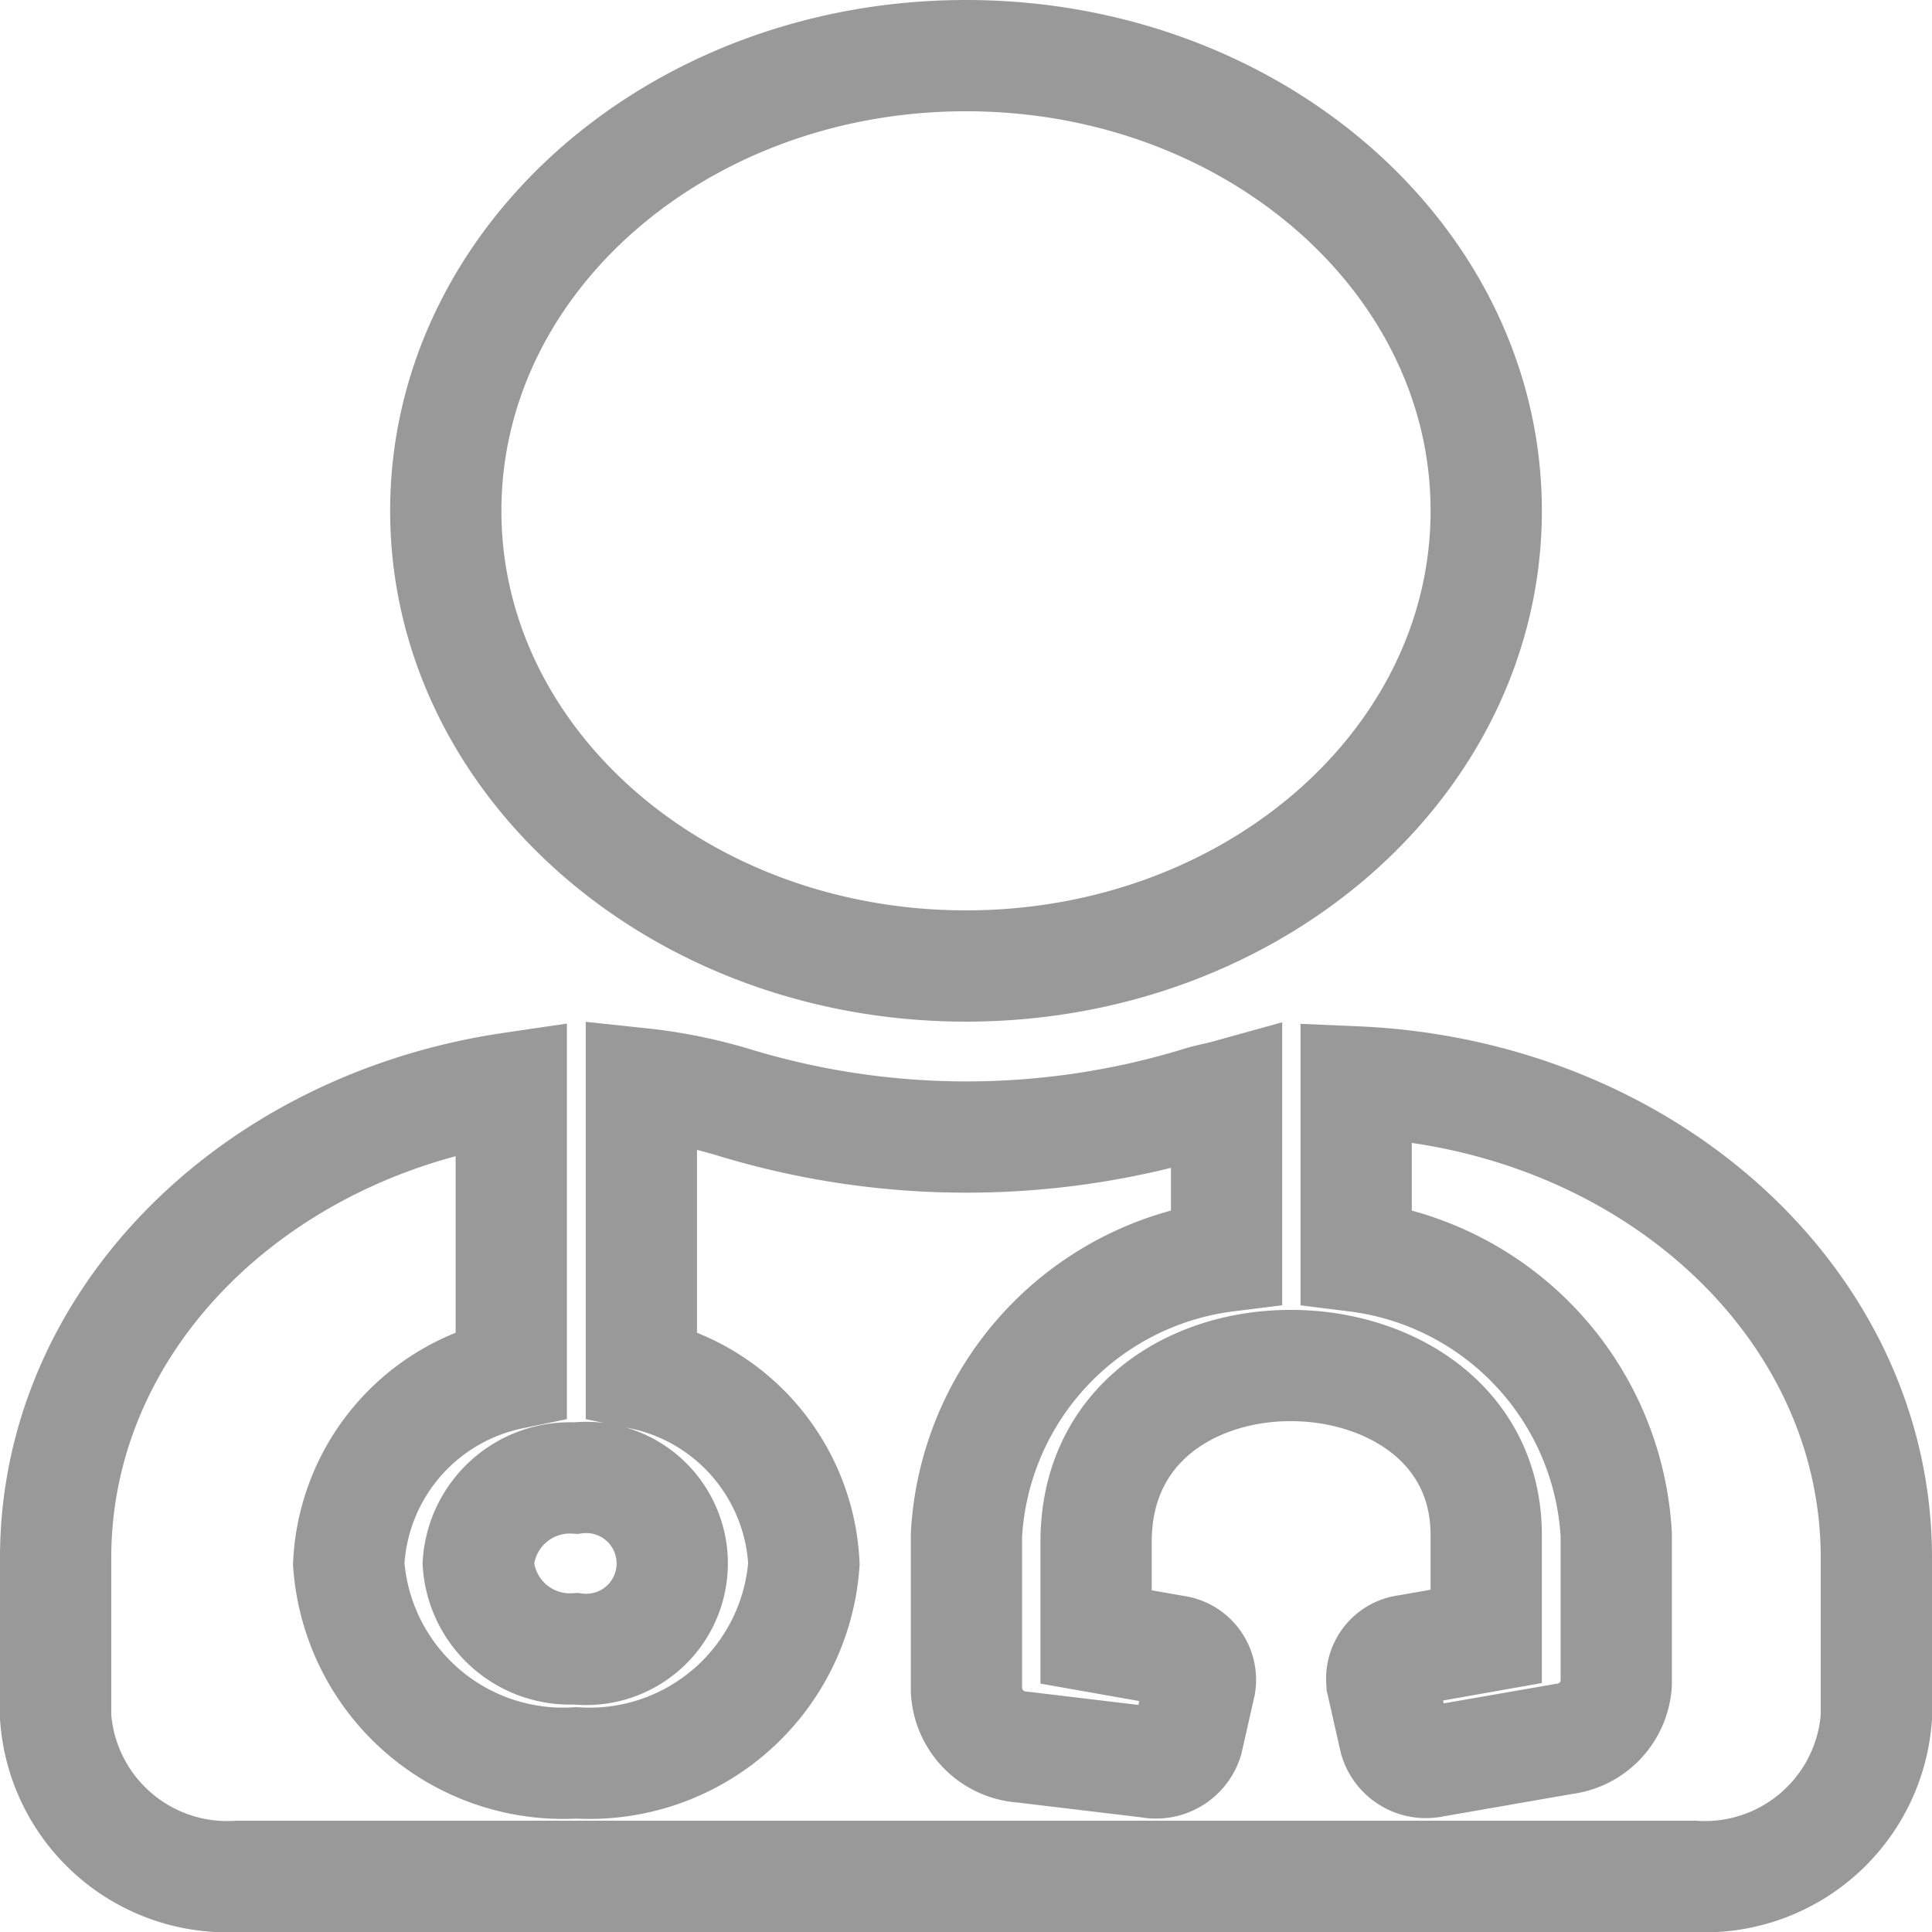 <svg xmlns="http://www.w3.org/2000/svg" width="38.2" height="38.2" viewBox="0 0 38.2 38.2">
  <path id="Icon_awesome-user-md" data-name="Icon awesome-user-md" d="M18,18c5.681,0,10.286-4.029,10.286-9S23.681,0,18,0,7.714,4.029,7.714,9,12.319,18,18,18ZM8.357,29.813A1.816,1.816,0,0,0,10.286,31.5a1.7,1.7,0,1,0,0-3.375A1.816,1.816,0,0,0,8.357,29.813Zm17.357-9.52v3.445a5.88,5.88,0,0,1,5.143,5.513v2.932a1.178,1.178,0,0,1-1.037,1.1l-2.587.45a.642.642,0,0,1-.755-.443l-.249-1.1a.564.564,0,0,1,.506-.661l1.551-.274v-2c0-4.416-7.714-4.577-7.714.134v1.877l1.551.274a.578.578,0,0,1,.506.661l-.249,1.1a.654.654,0,0,1-.755.443l-2.507-.3a1.184,1.184,0,0,1-1.109-1.118V29.25a5.885,5.885,0,0,1,5.143-5.513V20.559c-.177.049-.354.077-.53.134a15.782,15.782,0,0,1-9.225,0,9.965,9.965,0,0,0-1.816-.366v5.737a4.036,4.036,0,0,1,3.214,3.755,4.25,4.25,0,0,1-4.5,3.937,4.25,4.25,0,0,1-4.5-3.937,4.036,4.036,0,0,1,3.214-3.755V20.412C3.9,21.164,0,25.017,0,29.7v3.15A3.4,3.4,0,0,0,3.6,36H32.4A3.4,3.4,0,0,0,36,32.85V29.7C36,24.637,31.436,20.538,25.714,20.292Z" transform="translate(1.1 1.1)" fill="transparent" stroke="#999" stroke-width="2.2"/>
</svg>
